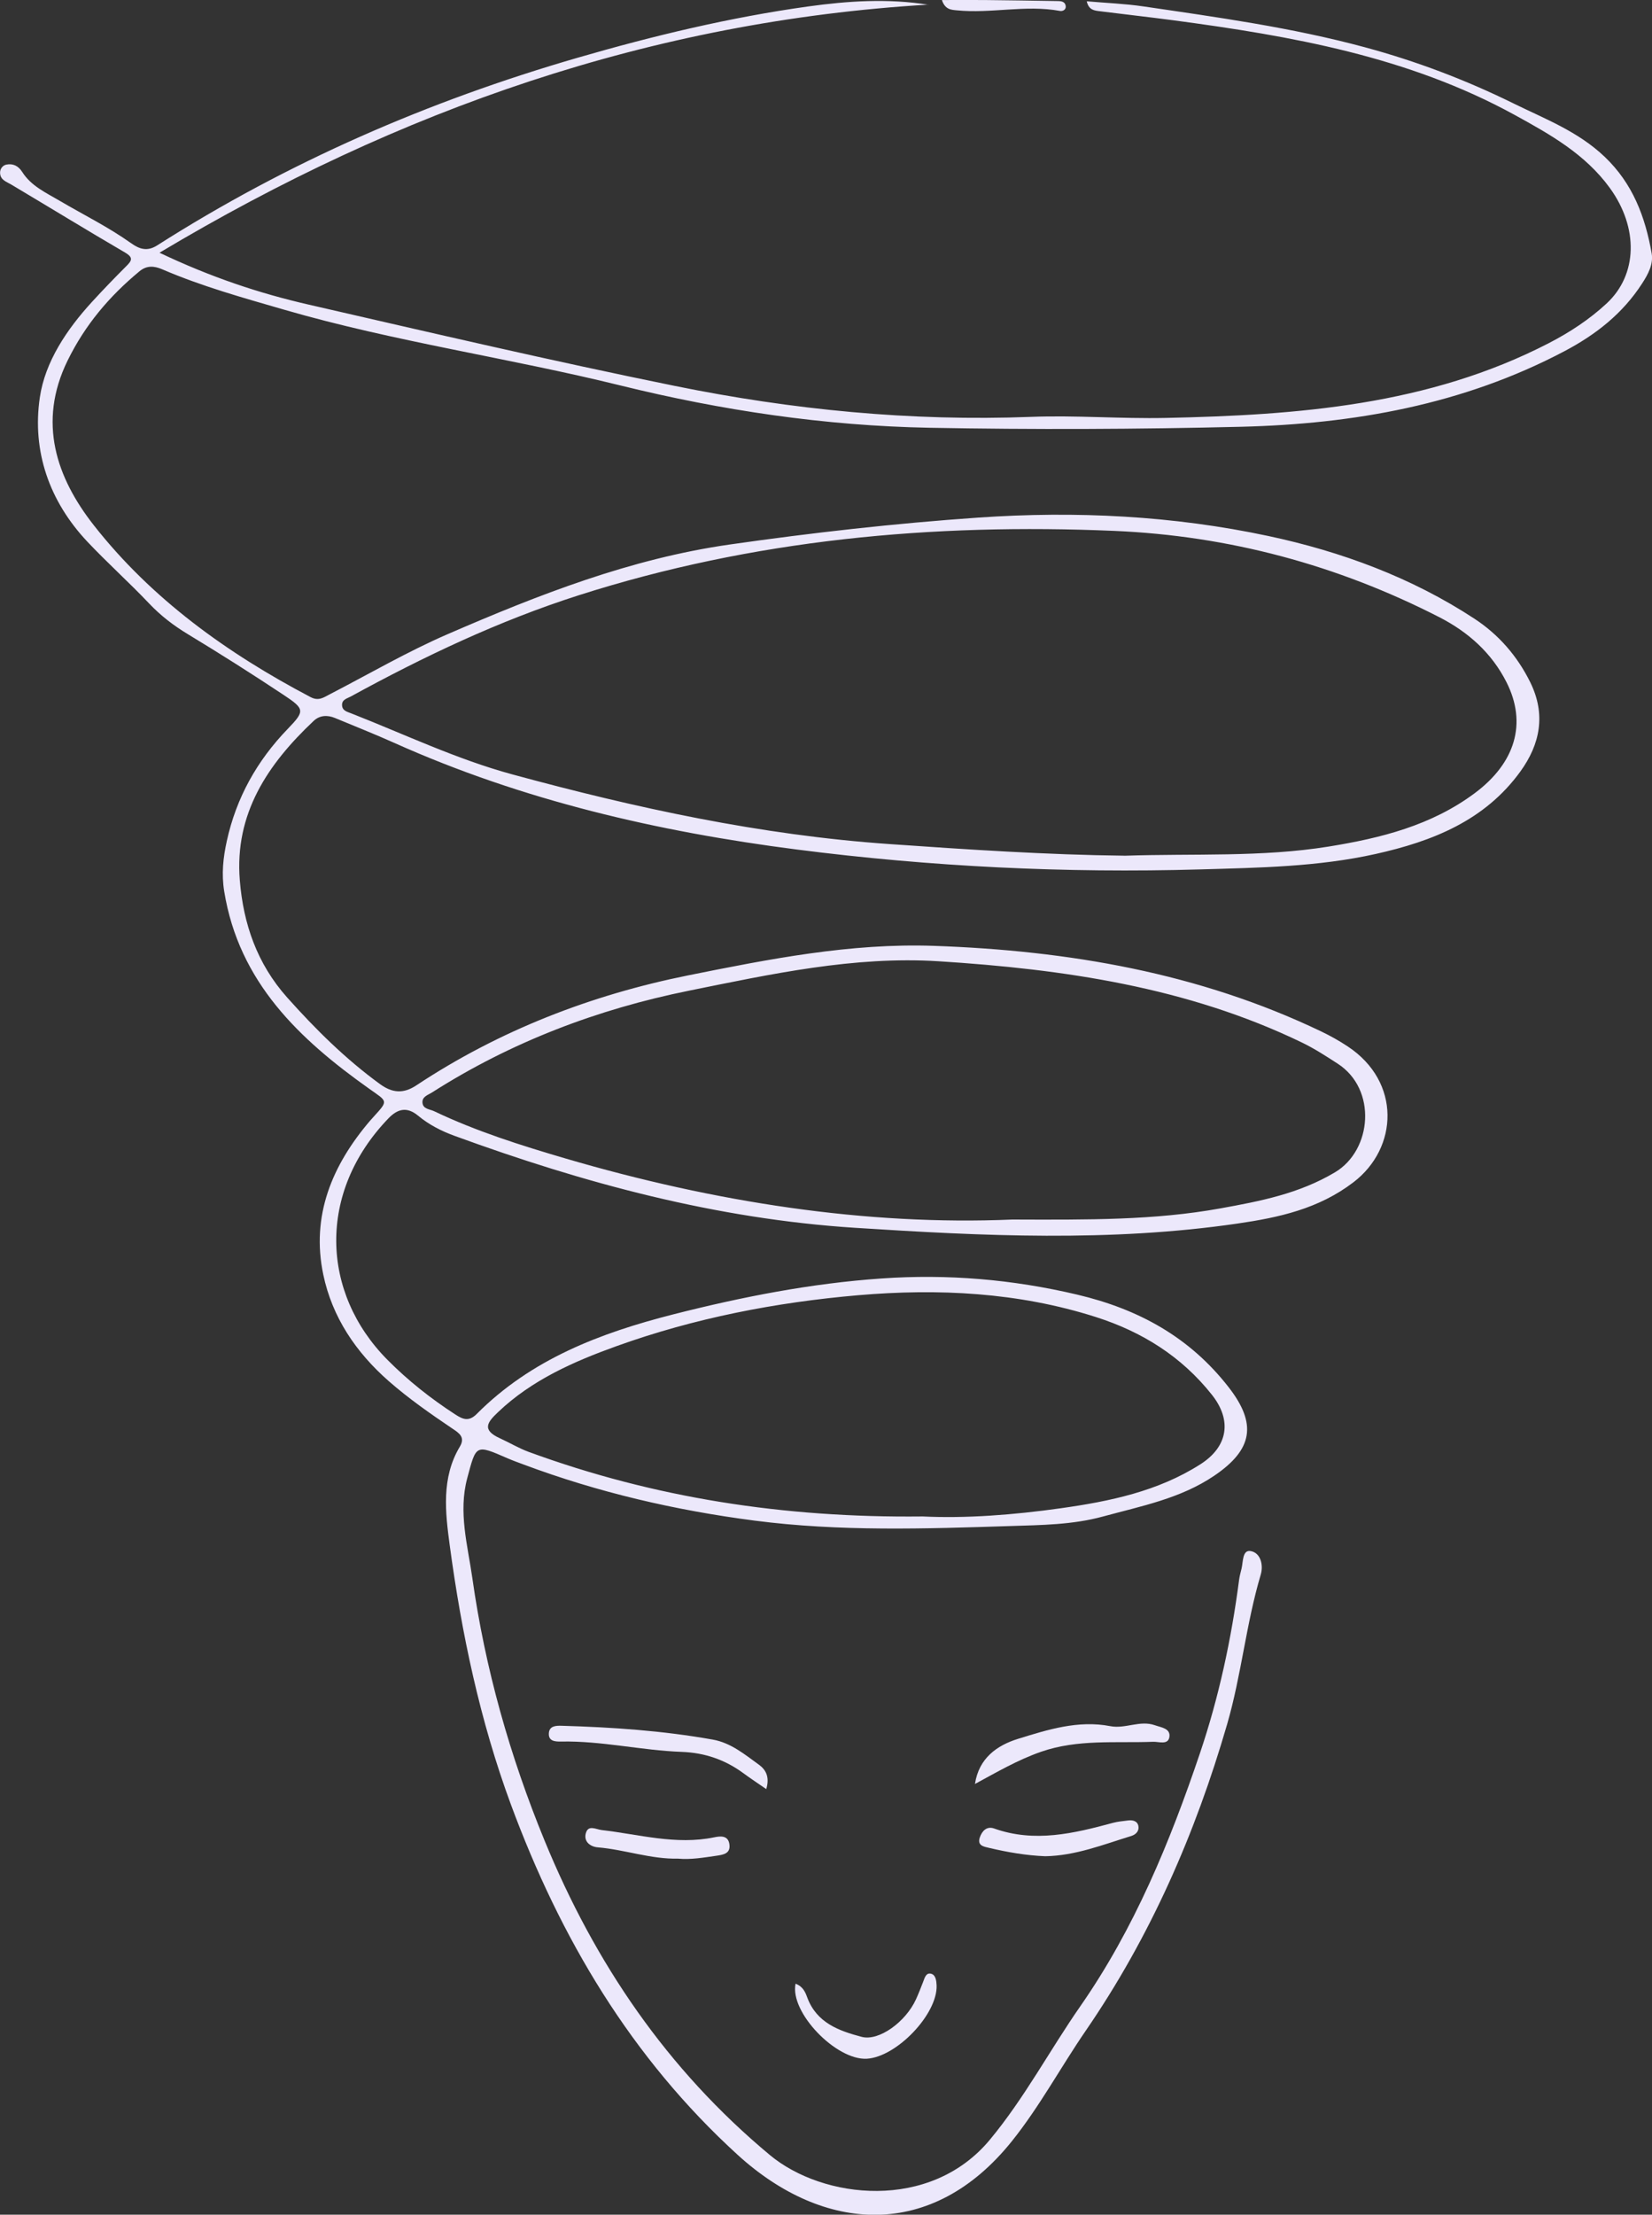 <svg width="532" height="713" viewBox="0 0 532 713" fill="none" xmlns="http://www.w3.org/2000/svg">
<rect x="0" y="0" width="532" height="713" fill="#333333" stroke="none"/>
<g clip-path="url(#clip0_99_317)">
<path d="M299.009 1.485C209.993 6.798 128.619 35.19 51.359 81.36C67.916 89.237 83.456 94.415 99.412 98.071C138.648 107.077 177.872 116.23 217.316 124.243C255.095 131.923 293.364 135.69 332.024 134.205C346.474 133.653 360.986 134.856 375.411 134.549C417.843 133.641 460.031 130.5 498.814 110.451C505.524 106.979 511.843 102.844 517.403 97.679C527.359 88.44 527.738 73.36 518.419 60.514C510.508 49.619 499.242 43.288 487.719 36.969C453.442 18.184 415.909 11.607 377.922 6.54C370.06 5.497 362.186 4.626 354.312 3.632C352.573 3.411 350.613 3.338 349.977 0.417C356.246 0.97 362.271 1.19 368.198 2.062C392.127 5.571 416.056 8.871 439.531 15.215C456.137 19.705 471.995 25.717 487.351 33.276C497.528 38.282 508.12 42.281 516.693 50.416C525.816 59.079 529.808 69.778 531.89 81.556C532.502 85.066 530.739 88.293 528.816 91.262C522.571 100.93 513.986 107.691 503.822 113.053C471.162 130.291 435.906 136.5 399.609 137.396C366.19 138.205 332.746 138.34 299.327 137.715C265.688 137.089 232.477 132.156 199.792 124.095C163.875 115.237 127.137 110.034 91.551 99.716C78.3 95.875 64.977 92.182 52.266 86.71C49.608 85.569 47.245 85.409 44.906 87.348C35.244 95.348 27.419 104.562 21.773 116.071C11.977 136.034 18.259 153.861 30.162 169.039C48.825 192.842 73.243 210.363 100.037 224.436C102.596 225.774 104.188 224.559 106.16 223.541C118.786 217.013 131.129 209.811 144.147 204.167C173.415 191.48 203.013 179.873 235.024 175.296C261.622 171.493 288.196 168.499 315.027 166.634C346.584 164.45 377.799 166.033 408.451 172.56C431.816 177.542 454.532 185.873 474.836 199.198C482.575 204.277 488.6 211.161 492.789 219.639C497.895 229.994 495.972 239.577 489.629 248.35C478.167 264.19 461.292 270.852 443.009 274.926C424.407 279.073 405.512 279.343 386.567 279.895C343.082 281.146 299.731 279.024 256.663 273.502C212.038 267.785 168.333 257.711 126.966 239.16C120.671 236.338 114.242 233.798 107.874 231.148C105.425 230.129 102.952 230.264 101.029 232.068C86.26 245.969 75.484 261.908 77.223 283.38C78.362 297.428 82.77 310.25 92.481 321.133C101.629 331.378 111.279 340.936 122.386 349.022C126.28 351.856 129.856 352.212 134.044 349.439C160.814 331.71 190.388 320.299 221.566 314.017C247.613 308.778 273.917 303.563 300.785 304.508C344.025 306.029 386.078 313.182 425.509 332.078C428.436 333.476 431.289 335.084 433.996 336.875C451.263 348.261 450.32 369.574 435.857 380.616C424.64 389.18 411.892 391.966 398.47 393.917C357.471 399.892 316.447 397.929 275.35 395.278C230.701 392.407 188.134 380.935 146.376 365.672C142.126 364.126 138.11 362.065 134.669 359.206C130.958 356.114 127.958 357.059 125.068 360.065C102.143 383.88 103.331 416.149 124.749 437.756C131.387 444.455 138.722 450.246 146.608 455.363C148.923 456.86 150.907 457.829 153.503 455.228C171.051 437.584 193.29 429.143 216.778 423.155C238.869 417.536 261.145 413.155 283.922 411.585C305.193 410.112 326.036 411.867 346.891 416.787C366.704 421.462 383.163 430.505 395.715 446.664C404.765 458.332 403.552 466.614 391.025 475.092C380.163 482.454 367.488 484.871 355.157 488.233C345.397 490.896 335.392 490.969 325.46 491.288C297.956 492.172 270.415 493.104 243.021 489.546C217.561 486.245 192.653 480.479 168.553 471.461C166.839 470.823 165.112 470.197 163.434 469.473C153.099 464.97 153.368 465.031 150.466 475.89C147.539 486.859 150.613 497.497 152.107 508.024C156.221 537.14 164.194 565.348 175.374 592.562C191.575 632.021 214.818 666.229 247.919 693.786C265.026 708.031 299.548 712.019 318.786 688.841C329.954 675.382 338.024 660.069 347.907 645.873C365.321 620.855 376.771 593.003 386.42 564.44C392.531 546.367 396.56 527.594 399.034 508.576C399.193 507.374 399.536 506.184 399.817 505.006C400.356 502.785 400.062 498.871 402.769 499.349C405.965 499.914 406.92 503.84 406.002 506.932C401.287 522.748 399.781 539.25 395.176 555.103C384.951 590.329 370.488 623.432 349.621 653.799C341.576 665.517 334.792 678.179 325.876 689.308C300.185 721.38 265.296 719.012 237.571 693.749C203.258 662.462 180.444 623.96 164.549 581.004C154.58 554.035 148.641 525.876 144.82 497.435C143.424 486.994 142.053 475.767 148.078 465.743C149.939 462.639 147.759 461.314 145.739 459.952C138.648 455.166 131.632 450.283 125.178 444.627C114.634 435.376 106.993 424.088 104.115 410.382C100.123 391.377 106.932 375.156 119.153 360.825C119.545 360.359 119.973 359.917 120.378 359.463C125.141 354.212 124.798 354.691 118.908 350.519C96.388 334.544 76.941 316.213 72.202 286.962C71.296 281.355 71.859 276.104 73.047 270.717C76.109 256.803 82.746 244.927 92.628 234.694C98.237 228.89 98.163 228.252 91.379 223.749C81.215 217.001 70.892 210.461 60.458 204.142C55.878 201.369 51.788 198.241 48.09 194.351C41.636 187.541 34.632 181.272 28.19 174.45C15.858 161.383 10.262 145.236 12.834 127.899C14.536 116.427 21.516 106.047 29.623 97.188C33.199 93.286 36.885 89.47 40.62 85.74C42.395 83.974 43.093 82.955 40.265 81.299C27.982 74.133 15.858 66.698 3.637 59.422C2.07 58.49 0.147 57.987 0.025 55.741C-0.049 54.343 0.894 53.226 2.045 52.993C4.164 52.576 5.903 53.373 7.164 55.373C10.017 59.876 14.793 62.035 19.153 64.6C26.868 69.14 34.925 73.103 42.248 78.317C44.906 80.207 47.416 81.041 50.612 79.004C92.726 52.158 138.036 32.502 185.93 18.613C210.348 11.534 235.036 5.595 260.214 2.086C272.95 0.319 285.881 -0.576 299.046 1.546L299.009 1.485ZM362.137 275.49C384.412 274.729 406.296 276.03 427.922 272.533C444.65 269.822 460.925 265.785 474.958 255.319C487.939 245.638 491.858 232.89 485.135 219.614C480.347 210.154 472.766 203.443 463.521 198.707C430.653 181.873 395.691 172.487 358.855 170.916C300.27 168.413 242.543 173.689 186.371 191.64C160.728 199.836 136.53 211.32 112.969 224.228C111.756 224.89 110.091 225.197 110.152 227.013C110.213 228.78 111.72 229.123 113.079 229.651C130.297 236.399 147.025 244.423 164.941 249.294C204.801 260.141 244.943 268.852 286.396 271.736C311.818 273.515 337.18 275.196 362.137 275.478V275.49ZM326.011 392.616C350.466 392.702 371.823 392.861 393.033 389.021C405.867 386.702 418.333 384.297 429.906 377.414C441.882 370.285 443.511 350.666 430.775 342.433C427.028 340.004 423.244 337.55 419.227 335.611C382.281 317.771 342.494 312.017 302.23 309.465C275.056 307.747 248.36 313.587 221.884 318.937C192.457 324.888 164.622 335.44 139.138 351.697C137.816 352.543 135.856 353.046 136.052 355.059C136.261 357.083 138.404 357.071 139.787 357.733C153.405 364.224 167.769 368.752 182.158 372.972C230.089 387.033 278.962 394.628 325.999 392.616H326.011ZM296.939 488.196C310.888 488.896 326.354 487.718 341.649 485.558C357.324 483.35 372.913 480.135 386.58 471.399C395.495 465.706 396.78 457.252 390.302 449.068C380.518 436.701 367.782 428.75 352.903 424.002C327.909 416.026 302.107 414.775 276.354 416.983C249.854 419.266 223.623 424.345 198.507 433.388C184.828 438.308 171.284 444.247 160.41 454.602C157.14 457.706 154.874 460.271 160.973 463.031C164.083 464.442 167.035 466.234 170.304 467.436C210.691 482.233 252.462 488.687 296.939 488.209V488.196Z" fill="#ECE8FB"/>
<path d="M246.768 575.985C244.012 574.083 241.649 572.525 239.383 570.856C233.469 566.501 226.917 564.268 219.545 563.998C206.527 563.531 193.718 560.403 180.627 560.673C178.729 560.709 176.611 560.55 176.745 558.035C176.88 555.593 179.072 555.532 180.921 555.593C197.208 556.059 213.434 557.176 229.501 560.035C235.342 561.065 239.787 564.795 244.392 568.12C246.596 569.715 247.943 572.034 246.755 575.997L246.768 575.985Z" fill="#ECE8FB"/>
<path d="M313.974 574.317C315.223 565.998 321.101 561.888 327.836 559.802C337.412 556.833 347.246 553.716 357.545 555.716C362.419 556.661 367.109 553.716 371.921 555.422C373.954 556.146 377.028 556.428 376.575 559.238C376.146 561.863 373.17 560.685 371.37 560.747C359.259 561.213 347.05 559.839 335.184 563.986C327.701 566.599 321.003 570.526 313.986 574.317H313.974Z" fill="#ECE8FB"/>
<path d="M256.197 638.622C258.659 639.591 259.345 641.395 259.957 643.052C262.982 651.235 270.145 653.8 277.481 655.738C283.04 657.211 291.637 650.953 294.968 643.677C295.813 641.825 296.548 639.923 297.282 638.033C297.797 636.696 298.225 634.892 300.001 635.469C301.36 635.923 301.556 637.776 301.618 639.162C301.96 648.401 288.759 662.229 279.146 662.781C269.276 663.345 254.275 647.849 256.197 638.634V638.622Z" fill="#ECE8FB"/>
<path d="M336.604 597.592C330.493 597.347 324.505 596.316 318.578 594.917C316.814 594.5 314.622 594.206 315.541 591.519C316.251 589.445 317.782 587.813 320.17 588.672C333.187 593.298 345.8 590.255 358.414 586.844C359.969 586.427 361.61 586.292 363.214 586.083C364.757 585.875 366.3 586.23 366.606 587.887C366.888 589.408 365.872 590.586 364.329 591.065C355.23 593.862 346.315 597.433 336.604 597.592Z" fill="#ECE8FB"/>
<path d="M218.419 598.365C209.589 598.586 201.213 595.457 192.494 594.733C190.131 594.537 187.939 592.917 188.637 590.243C189.396 587.347 191.894 588.942 193.755 589.163C205.793 590.549 217.684 594.046 229.991 591.506C231.901 591.114 234.424 590.782 234.877 593.641C235.379 596.807 232.881 597.114 230.567 597.457C226.538 598.034 222.521 598.733 218.419 598.377V598.365Z" fill="#ECE8FB"/>
<path d="M303.308 0.012C308.145 0.012 312.639 -0.024 317.133 0.012C324.811 0.086 332.49 0.209 340.168 0.331C341.368 0.356 342.825 0.282 343.168 1.767C343.462 3.006 342.348 3.706 341.331 3.522C330.249 1.473 319.154 4.454 308.084 3.325C306.443 3.153 304.373 3.178 303.32 0L303.308 0.012Z" fill="#ECE8FB"/>
</g>
<defs>
<clipPath id="clip0_99_317">
<rect width="532" height="713" fill="white"/>
</clipPath>
</defs>
</svg>
